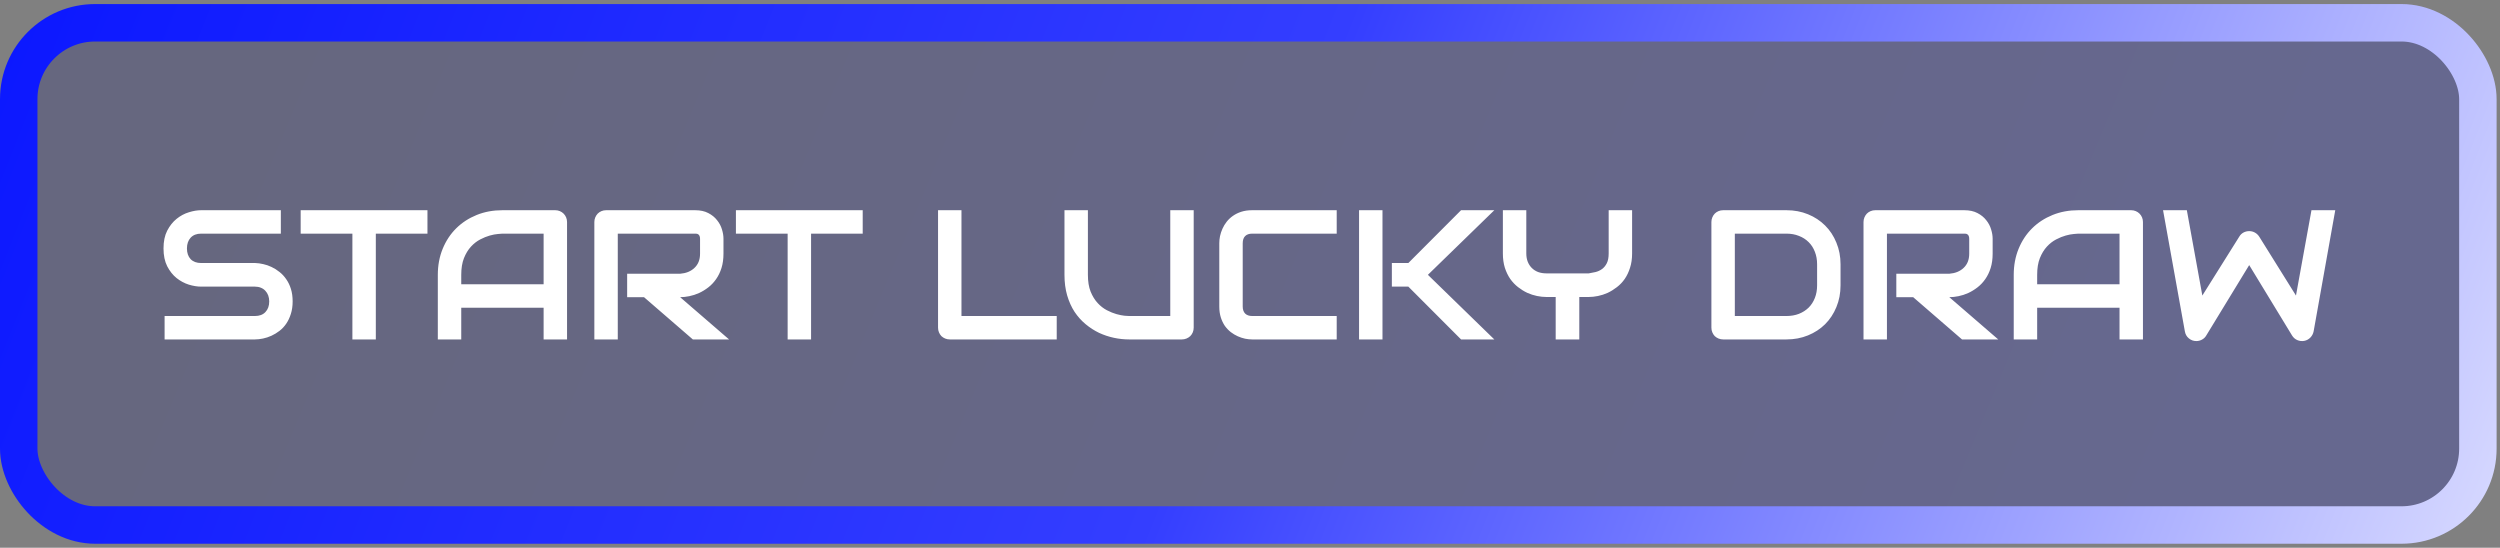 <svg width="534" height="117" viewBox="0 0 534 117" fill="none" xmlns="http://www.w3.org/2000/svg">
<rect x="0" y="0" width="534" height="117" fill="#808080" stroke="none"/>
<rect x="4" y="4.866" width="525.276" height="107.276" rx="16.319" fill="url(#paint0_linear_11125_373)" fill-opacity="0.2"/>
<rect x="4" y="4.866" width="525.276" height="107.276" rx="16.319" stroke="url(#paint1_linear_11125_373)" stroke-width="8"/>
<path d="M62.509 64.381C62.509 65.369 62.381 66.26 62.124 67.056C61.88 67.839 61.553 68.532 61.142 69.135C60.732 69.738 60.251 70.251 59.699 70.675C59.147 71.098 58.576 71.445 57.986 71.714C57.395 71.984 56.792 72.183 56.176 72.311C55.573 72.439 55.002 72.503 54.463 72.503H35.157V67.499H54.463C55.426 67.499 56.17 67.216 56.696 66.652C57.235 66.087 57.505 65.33 57.505 64.381C57.505 63.919 57.434 63.495 57.293 63.11C57.152 62.725 56.946 62.392 56.677 62.109C56.42 61.827 56.099 61.609 55.714 61.455C55.342 61.301 54.925 61.224 54.463 61.224H42.953C42.144 61.224 41.272 61.083 40.335 60.8C39.398 60.505 38.526 60.037 37.717 59.395C36.922 58.754 36.254 57.913 35.715 56.874C35.189 55.834 34.926 54.564 34.926 53.063C34.926 51.561 35.189 50.297 35.715 49.271C36.254 48.231 36.922 47.391 37.717 46.749C38.526 46.095 39.398 45.626 40.335 45.344C41.272 45.049 42.144 44.901 42.953 44.901H59.988V49.906H42.953C42.003 49.906 41.259 50.195 40.72 50.772C40.194 51.349 39.931 52.113 39.931 53.063C39.931 54.025 40.194 54.788 40.72 55.353C41.259 55.905 42.003 56.181 42.953 56.181H54.463H54.502C55.041 56.194 55.612 56.271 56.215 56.412C56.818 56.54 57.415 56.745 58.005 57.028C58.608 57.31 59.179 57.669 59.718 58.106C60.257 58.529 60.732 59.042 61.142 59.645C61.566 60.249 61.9 60.942 62.143 61.724C62.387 62.507 62.509 63.392 62.509 64.381ZM91.305 49.906H80.275V72.503H75.271V49.906H64.222V44.901H91.305V49.906ZM121.12 72.503H116.116V65.728H98.523V72.503H93.518V58.702C93.518 56.688 93.865 54.833 94.558 53.14C95.251 51.446 96.213 49.989 97.445 48.77C98.677 47.551 100.133 46.602 101.814 45.921C103.495 45.241 105.33 44.901 107.319 44.901H118.599C118.945 44.901 119.272 44.965 119.58 45.094C119.888 45.222 120.158 45.402 120.389 45.633C120.62 45.864 120.8 46.133 120.928 46.441C121.056 46.749 121.12 47.076 121.12 47.423V72.503ZM98.523 60.723H116.116V49.906H107.319C107.165 49.906 106.838 49.931 106.338 49.983C105.85 50.021 105.279 50.13 104.624 50.31C103.983 50.49 103.303 50.766 102.584 51.138C101.866 51.51 101.205 52.023 100.602 52.678C99.999 53.332 99.498 54.153 99.1 55.141C98.715 56.117 98.523 57.304 98.523 58.702V60.723ZM154.535 54.179C154.535 55.321 154.394 56.341 154.112 57.239C153.83 58.138 153.445 58.933 152.957 59.626C152.482 60.306 151.931 60.89 151.302 61.378C150.673 61.865 150.012 62.27 149.319 62.59C148.639 62.898 147.946 63.123 147.24 63.264C146.547 63.405 145.893 63.476 145.277 63.476L155.729 72.503H147.991L137.558 63.476H133.959V58.471H145.277C145.906 58.42 146.477 58.292 146.99 58.086C147.516 57.868 147.965 57.58 148.337 57.22C148.722 56.861 149.018 56.431 149.223 55.931C149.428 55.417 149.531 54.833 149.531 54.179V51.022C149.531 50.74 149.492 50.528 149.415 50.387C149.351 50.233 149.261 50.124 149.146 50.06C149.043 49.983 148.928 49.938 148.799 49.925C148.684 49.912 148.575 49.906 148.472 49.906H131.957V72.503H126.953V47.423C126.953 47.076 127.017 46.749 127.145 46.441C127.273 46.133 127.447 45.864 127.665 45.633C127.896 45.402 128.165 45.222 128.473 45.094C128.781 44.965 129.115 44.901 129.474 44.901H148.472C149.589 44.901 150.532 45.107 151.302 45.517C152.072 45.915 152.694 46.422 153.169 47.038C153.656 47.641 154.003 48.295 154.208 49.001C154.426 49.707 154.535 50.368 154.535 50.984V54.179ZM184.274 49.906H173.245V72.503H168.24V49.906H157.192V44.901H184.274V49.906ZM225.716 72.503H202.887C202.528 72.503 202.194 72.439 201.886 72.311C201.578 72.183 201.309 72.009 201.078 71.791C200.86 71.56 200.687 71.291 200.558 70.983C200.43 70.675 200.366 70.341 200.366 69.982V44.901H205.37V67.499H225.716V72.503ZM254.973 69.982C254.973 70.341 254.909 70.675 254.781 70.983C254.653 71.291 254.473 71.56 254.242 71.791C254.011 72.009 253.741 72.183 253.434 72.311C253.126 72.439 252.798 72.503 252.452 72.503H241.172C240.107 72.503 239.029 72.388 237.939 72.157C236.848 71.926 235.789 71.573 234.763 71.098C233.749 70.611 232.793 69.995 231.895 69.25C230.996 68.506 230.207 67.627 229.527 66.613C228.86 65.587 228.334 64.419 227.949 63.11C227.564 61.788 227.371 60.319 227.371 58.702V44.901H232.376V58.702C232.376 60.114 232.568 61.307 232.953 62.282C233.351 63.258 233.852 64.073 234.455 64.727C235.058 65.382 235.719 65.895 236.437 66.267C237.156 66.639 237.836 66.915 238.478 67.095C239.132 67.274 239.703 67.39 240.191 67.441C240.691 67.48 241.018 67.499 241.172 67.499H249.969V44.901H254.973V69.982ZM285.521 72.503H267.466C267.004 72.503 266.503 72.452 265.964 72.349C265.438 72.234 264.912 72.061 264.386 71.83C263.873 71.599 263.378 71.304 262.904 70.944C262.429 70.572 262.005 70.129 261.633 69.616C261.274 69.09 260.985 68.487 260.767 67.807C260.549 67.114 260.44 66.338 260.44 65.478V51.927C260.44 51.465 260.491 50.971 260.594 50.445C260.709 49.906 260.883 49.38 261.114 48.866C261.345 48.34 261.646 47.84 262.018 47.365C262.39 46.89 262.833 46.473 263.346 46.114C263.873 45.742 264.476 45.447 265.156 45.228C265.836 45.01 266.606 44.901 267.466 44.901H285.521V49.906H267.466C266.811 49.906 266.311 50.079 265.964 50.426C265.618 50.772 265.444 51.285 265.444 51.965V65.478C265.444 66.119 265.618 66.62 265.964 66.979C266.323 67.326 266.824 67.499 267.466 67.499H285.521V72.503ZM319.186 72.503H312.083L300.823 61.224H297.301V56.181H300.823L312.083 44.901H319.186L305 58.702L319.186 72.503ZM295.299 72.503H290.294V44.901H295.299V72.503ZM348.617 54.141C348.617 55.283 348.469 56.303 348.174 57.201C347.892 58.099 347.513 58.895 347.038 59.588C346.563 60.268 346.005 60.852 345.364 61.339C344.735 61.827 344.08 62.231 343.4 62.552C342.72 62.86 342.027 63.085 341.321 63.226C340.629 63.367 339.974 63.437 339.358 63.437H337.337V72.503H332.294V63.437H330.292C329.676 63.437 329.015 63.367 328.31 63.226C327.617 63.085 326.924 62.86 326.231 62.552C325.551 62.231 324.896 61.827 324.267 61.339C323.639 60.852 323.08 60.268 322.593 59.588C322.118 58.895 321.733 58.099 321.438 57.201C321.156 56.29 321.014 55.27 321.014 54.141V44.901H326.019V54.141C326.019 54.795 326.122 55.385 326.327 55.911C326.532 56.425 326.821 56.867 327.193 57.239C327.565 57.612 328.014 57.9 328.541 58.106C329.08 58.298 329.676 58.394 330.331 58.394H339.358C339.833 58.317 340.321 58.221 340.821 58.106C341.321 57.977 341.777 57.766 342.188 57.471C342.598 57.175 342.938 56.765 343.208 56.239C343.477 55.712 343.612 55.013 343.612 54.141V44.901H348.617V54.141ZM393.138 60.954C393.138 62.635 392.843 64.182 392.253 65.593C391.675 67.005 390.873 68.224 389.847 69.25C388.82 70.264 387.601 71.06 386.189 71.637C384.778 72.215 383.244 72.503 381.589 72.503H368.077C367.717 72.503 367.384 72.439 367.076 72.311C366.768 72.183 366.498 72.009 366.267 71.791C366.049 71.56 365.876 71.291 365.748 70.983C365.619 70.675 365.555 70.341 365.555 69.982V47.423C365.555 47.076 365.619 46.749 365.748 46.441C365.876 46.133 366.049 45.864 366.267 45.633C366.498 45.402 366.768 45.222 367.076 45.094C367.384 44.965 367.717 44.901 368.077 44.901H381.589C383.244 44.901 384.778 45.19 386.189 45.767C387.601 46.345 388.82 47.147 389.847 48.173C390.873 49.187 391.675 50.406 392.253 51.831C392.843 53.242 393.138 54.782 393.138 56.45V60.954ZM388.133 56.45C388.133 55.475 387.973 54.583 387.652 53.775C387.344 52.966 386.902 52.28 386.324 51.715C385.747 51.138 385.054 50.695 384.245 50.387C383.45 50.066 382.564 49.906 381.589 49.906H370.56V67.499H381.589C382.564 67.499 383.45 67.345 384.245 67.037C385.054 66.716 385.747 66.273 386.324 65.709C386.902 65.131 387.344 64.445 387.652 63.649C387.973 62.841 388.133 61.943 388.133 60.954V56.45ZM425.629 54.179C425.629 55.321 425.488 56.341 425.206 57.239C424.924 58.138 424.539 58.933 424.051 59.626C423.576 60.306 423.024 60.89 422.396 61.378C421.767 61.865 421.106 62.27 420.413 62.59C419.733 62.898 419.04 63.123 418.334 63.264C417.641 63.405 416.987 63.476 416.371 63.476L426.823 72.503H419.085L408.652 63.476H405.053V58.471H416.371C417 58.42 417.571 58.292 418.084 58.086C418.61 57.868 419.059 57.58 419.431 57.22C419.816 56.861 420.111 56.431 420.317 55.931C420.522 55.417 420.625 54.833 420.625 54.179V51.022C420.625 50.74 420.586 50.528 420.509 50.387C420.445 50.233 420.355 50.124 420.24 50.06C420.137 49.983 420.022 49.938 419.893 49.925C419.778 49.912 419.669 49.906 419.566 49.906H403.051V72.503H398.046V47.423C398.046 47.076 398.111 46.749 398.239 46.441C398.367 46.133 398.54 45.864 398.759 45.633C398.99 45.402 399.259 45.222 399.567 45.094C399.875 44.965 400.209 44.901 400.568 44.901H419.566C420.682 44.901 421.626 45.107 422.396 45.517C423.165 45.915 423.788 46.422 424.263 47.038C424.75 47.641 425.097 48.295 425.302 49.001C425.52 49.707 425.629 50.368 425.629 50.984V54.179ZM457.736 72.503H452.731V65.728H435.138V72.503H430.133V58.702C430.133 56.688 430.48 54.833 431.173 53.14C431.866 51.446 432.828 49.989 434.06 48.77C435.292 47.551 436.748 46.602 438.429 45.921C440.11 45.241 441.945 44.901 443.934 44.901H455.214C455.56 44.901 455.888 44.965 456.196 45.094C456.504 45.222 456.773 45.402 457.004 45.633C457.235 45.864 457.415 46.133 457.543 46.441C457.671 46.749 457.736 47.076 457.736 47.423V72.503ZM435.138 60.723H452.731V49.906H443.934C443.78 49.906 443.453 49.931 442.953 49.983C442.465 50.021 441.894 50.13 441.24 50.31C440.598 50.49 439.918 50.766 439.199 51.138C438.481 51.51 437.82 52.023 437.217 52.678C436.614 53.332 436.113 54.153 435.715 55.141C435.33 56.117 435.138 57.304 435.138 58.702V60.723ZM498.811 44.901L494.192 70.771C494.089 71.284 493.858 71.727 493.499 72.099C493.14 72.471 492.703 72.709 492.19 72.811C491.664 72.901 491.163 72.844 490.689 72.638C490.227 72.433 489.861 72.112 489.592 71.676L480.429 56.623L471.248 71.676C471.03 72.048 470.728 72.337 470.343 72.542C469.971 72.747 469.567 72.85 469.131 72.85C468.527 72.85 467.995 72.657 467.533 72.272C467.071 71.888 466.789 71.387 466.686 70.771L462.028 44.901H467.109L470.42 63.13L478.312 50.541C478.53 50.169 478.825 49.88 479.197 49.675C479.582 49.47 479.993 49.367 480.429 49.367C480.866 49.367 481.27 49.47 481.642 49.675C482.014 49.88 482.322 50.169 482.566 50.541L490.419 63.13L493.73 44.901H498.811Z" fill="white"/>
<defs>
<linearGradient id="paint0_linear_11125_373" x1="54.61" y1="8.866" x2="446.924" y2="171.761" gradientUnits="userSpaceOnUse">
<stop stop-color="#00047D"/>
<stop offset="1" stop-color="#0008CE"/>
</linearGradient>
<linearGradient id="paint1_linear_11125_373" x1="-65.113" y1="-33.349" x2="563.126" y2="216.687" gradientUnits="userSpaceOnUse">
<stop stop-color="#000DFF"/>
<stop offset="0.506" stop-color="#343EFF"/>
<stop offset="1" stop-color="white"/>
</linearGradient>
</defs>
</svg>
